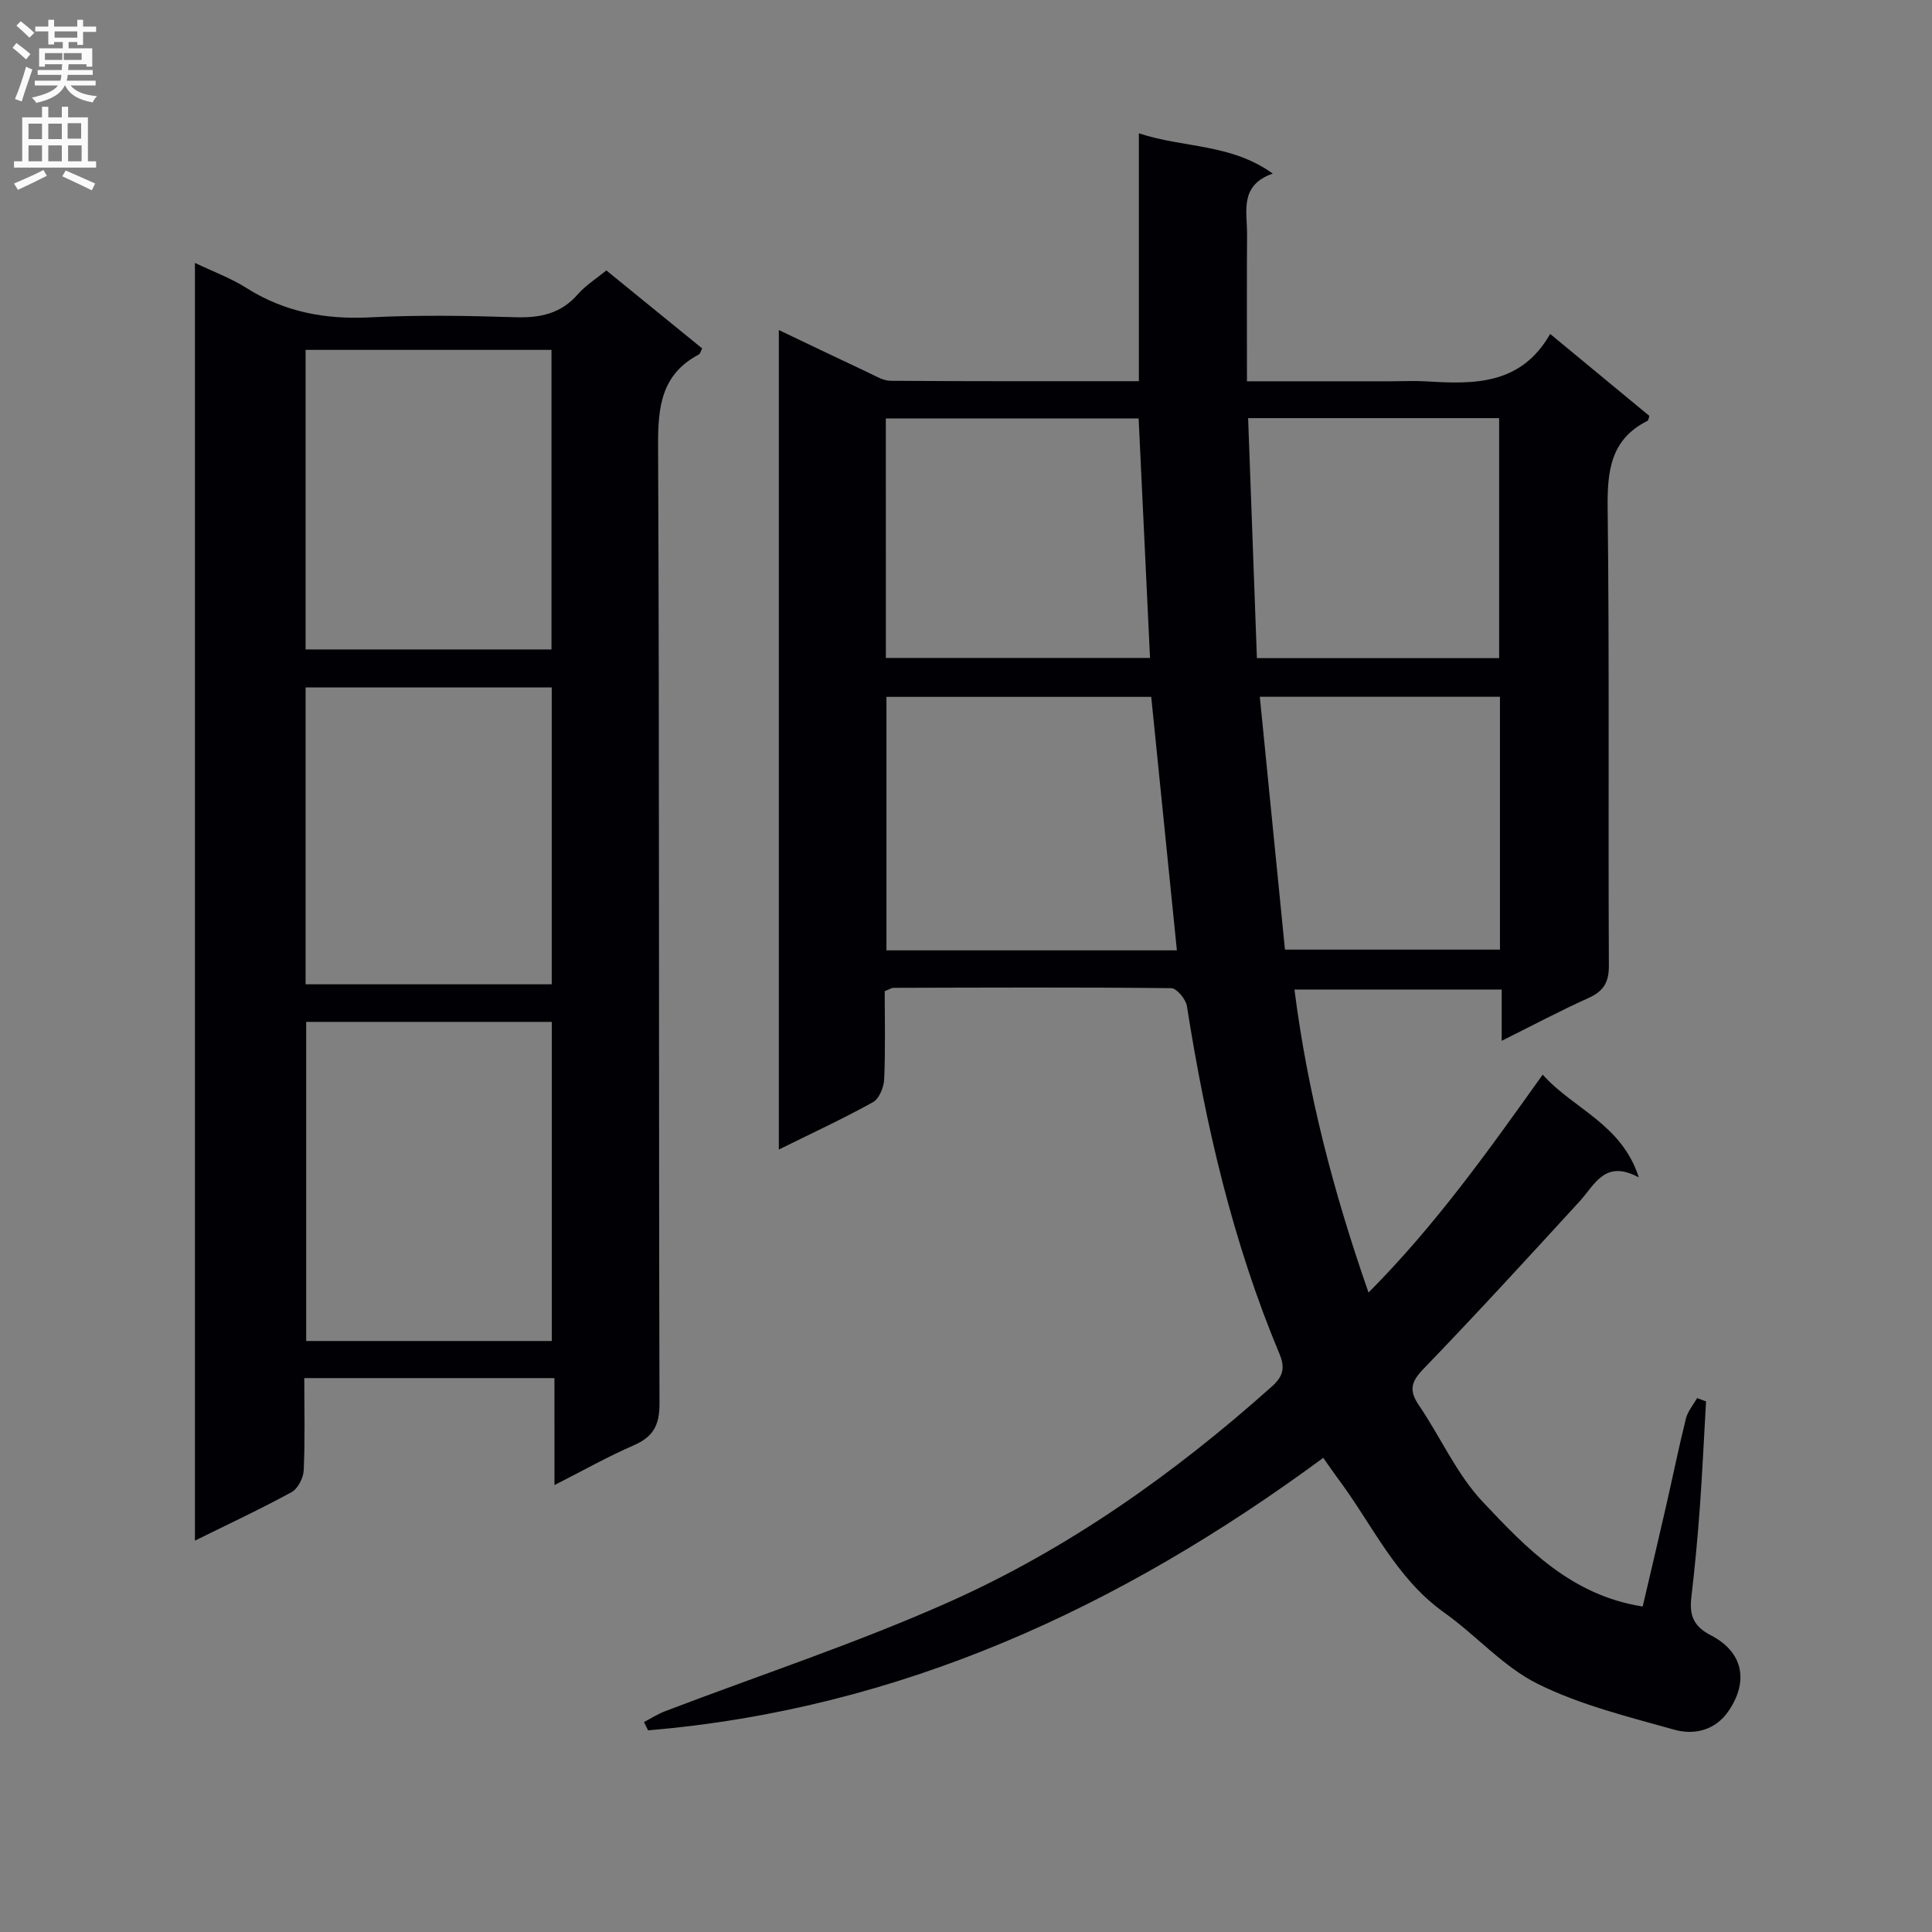 <svg enable-background="new 0 0 400 400" viewBox="0 0 400 400" xmlns="http://www.w3.org/2000/svg"><rect x="0" y="0" width="400" height="400" fill="#808080" stroke="none"/><path d="m273.97 301.83c-42.02 30.97-87.6 52.03-139.8 56.42-.28-.57-.56-1.14-.84-1.72 1.47-.76 2.88-1.68 4.42-2.26 19.52-7.45 39.44-14.01 58.51-22.49 24.76-11.02 46.79-26.61 67.02-44.68 2.33-2.08 2.87-3.82 1.61-6.82-9.67-23.1-15.27-47.31-19.15-71.97-.22-1.43-2.11-3.7-3.24-3.72-19.16-.21-38.33-.12-57.49-.07-.46 0-.91.33-1.84.69 0 6 .16 12.13-.11 18.25-.07 1.65-1.04 4.03-2.33 4.74-6.21 3.44-12.67 6.43-19.48 9.8 0-56.68 0-112.87 0-169.67 6.33 3.02 12.42 5.95 18.54 8.82 1.48.69 3.05 1.68 4.59 1.69 16.97.12 33.94.08 51.41.08 0-17.09 0-33.83 0-51.32 9.29 3.08 19 2.07 27.72 8.34-6.99 2.45-5.28 7.88-5.32 12.64-.07 9.96-.02 19.91-.02 30.36h29.7c2.5 0 5.01-.13 7.5.02 9.86.61 19.53.76 25.58-9.82 7.34 6.06 13.95 11.53 20.53 16.97-.16.48-.18.91-.37 1.01-7.73 3.87-8.36 10.48-8.26 18.28.37 31.49.09 63 .25 94.49.02 3.54-1.12 5.34-4.25 6.75-5.87 2.64-11.56 5.67-17.94 8.85 0-3.94 0-7.06 0-10.62-14.38 0-28.4 0-42.91 0 2.73 21.36 8.02 41.78 15.34 62.74 13.95-14.04 24.79-29.33 36.06-45.12 6.37 7.15 16.31 10.15 19.9 21.28-7.04-3.8-9.08 1.49-12.27 4.97-10.67 11.65-21.34 23.3-32.31 34.67-2.61 2.7-3.03 4.48-.95 7.54 4.49 6.6 7.8 14.23 13.18 19.95 9.02 9.59 18.35 19.4 33.15 21.71 1.56-6.7 3.2-13.57 4.77-20.47 1.41-6.14 2.66-12.33 4.18-18.44.38-1.51 1.52-2.83 2.32-4.24.62.23 1.23.46 1.85.69-.43 7.39-.77 14.79-1.3 22.17-.45 6.13-1.03 12.26-1.74 18.36-.42 3.63.32 5.97 4.01 7.88 6.7 3.45 7.91 9.49 3.7 15.67-2.71 3.99-7.07 5.06-11.24 3.89-9.58-2.7-19.45-5.11-28.28-9.49-7.13-3.54-12.73-10.05-19.36-14.76-10.01-7.12-14.86-18.17-21.87-27.57-1.09-1.46-2.09-2.95-3.17-4.47zm-35.62-157.55c-18.5 0-36.58 0-54.82 0v52.48h60.13c-1.77-17.53-3.52-34.81-5.31-52.48zm-54.94-8.06h54.69c-.8-16.77-1.58-33.14-2.36-49.59-17.61 0-34.95 0-52.34 0 .01 16.72.01 32.99.01 49.59zm76.82.04h50.15c0-16.82 0-33.31 0-49.69-17.47 0-34.5 0-51.97 0 .62 16.74 1.21 33.07 1.82 49.69zm.6 8c1.78 17.84 3.49 35.11 5.21 52.35h44.51c0-17.62 0-34.86 0-52.35-16.49 0-32.71 0-49.72 0z" fill="#010105"/><path d="m114.79 285.32c-17.75 0-34.51 0-51.79 0 0 6.53.17 12.82-.12 19.09-.07 1.59-1.21 3.82-2.53 4.53-6.38 3.49-13 6.57-19.99 10.03 0-88.26 0-176.06 0-264.54 3.71 1.78 7.43 3.14 10.71 5.22 7.92 5 16.39 6.53 25.67 6.05 9.97-.51 19.99-.34 29.98-.02 5.14.16 9.42-.74 12.93-4.77 1.61-1.85 3.8-3.21 5.89-4.92 6.59 5.36 13.15 10.71 19.83 16.14-.28.53-.38 1.11-.7 1.27-7.73 4.1-8.46 10.8-8.42 18.83.29 66.13.11 132.27.29 198.4.01 4.54-1.36 6.88-5.38 8.63-5.3 2.3-10.36 5.16-16.36 8.21-.01-7.72-.01-14.72-.01-22.15zm-.55-73.75c-17.23 0-34.11 0-50.85 0v66.07h50.85c0-22.2 0-44.1 0-66.07zm-50.97-139.13v62.02h50.91c0-20.9 0-41.44 0-62.02-17.15 0-33.9 0-50.91 0zm0 131.35h50.96c0-20.61 0-41.01 0-61.47-17.14 0-33.92 0-50.96 0z" fill="#010105"/><g fill="#fbfafa"><path d="m2.6 9.9.8-1c.9.7 1.9 1.4 2.9 2.3l-.9 1.1c-1.1-1-2-1.8-2.8-2.4zm.5 10.6c.9-2.1 1.6-4.3 2.3-6.7.4.2.8.4 1.3.6-.7 2.1-1.5 4.3-2.2 6.6zm.3-15.2.9-.9c1 .8 2 1.6 2.8 2.4l-1 1c-.9-.9-1.8-1.7-2.7-2.5zm12.6-1.2h1.2v1.4h2.7v1.1h-2.7v2.7h-1.2v-.6h-1.8v1.3h4.9v3.8h-1.2v-.5h-3.7c0 .4-.1.9-.1 1.2h5.1v1h-5.2c0 .5-.1.9-.2 1.2h6v1h-5.2c1.1 1.3 2.9 2 5.5 2.2-.4.4-.7.8-.9 1.3-2.9-.5-4.8-1.6-5.7-3.5h-.1c-.8 1.7-2.7 2.9-5.9 3.6-.2-.4-.6-.8-.9-1.1 2.8-.6 4.6-1.4 5.4-2.5h-4.8v-1h5.3c.1-.3.2-.7.2-1.2h-4.9v-1h5c0-.4 0-.8.1-1.2h-3.6v.5h-1.2v-3.8h4.9v-1.3h-1.8v.5h-1.2v-2.7h-2.7v-1h2.7v-1.4h1.2v1.4h4.8zm-6.7 8.3h3.6c0-.4 0-.9 0-1.4h-3.6zm1.9-4.6h4.8v-1.3h-4.7v1.3zm6.7 3.2h-4.7v1.4h3.7v-1.4z"/><path d="m8.7 22.1h1.3v2.2h2.8v-2.2h1.3v2.2h4.1v9.1h1.7v1.3h-17v-1.3h1.7v-9.1h4.1zm.3 13.1.7 1.2c-1.8.9-3.8 1.9-6 2.9-.2-.4-.5-.8-.8-1.3 2.3-1 4.4-1.9 6.1-2.8zm-3.1-6.4h2.8v-3.2h-2.8zm0 4.6h2.8v-3.3h-2.8zm4.1-4.6h2.8v-3.2h-2.8zm0 4.6h2.8v-3.3h-2.8zm3.6 1.9c2.1.9 4.1 1.8 6.1 2.7l-.7 1.4c-2.2-1.1-4.2-2-6.1-2.9zm3.2-9.8h-2.8v3.2h2.8v-3.1zm-2.7 7.9h2.8v-3.3h-2.8z"/></g></svg>